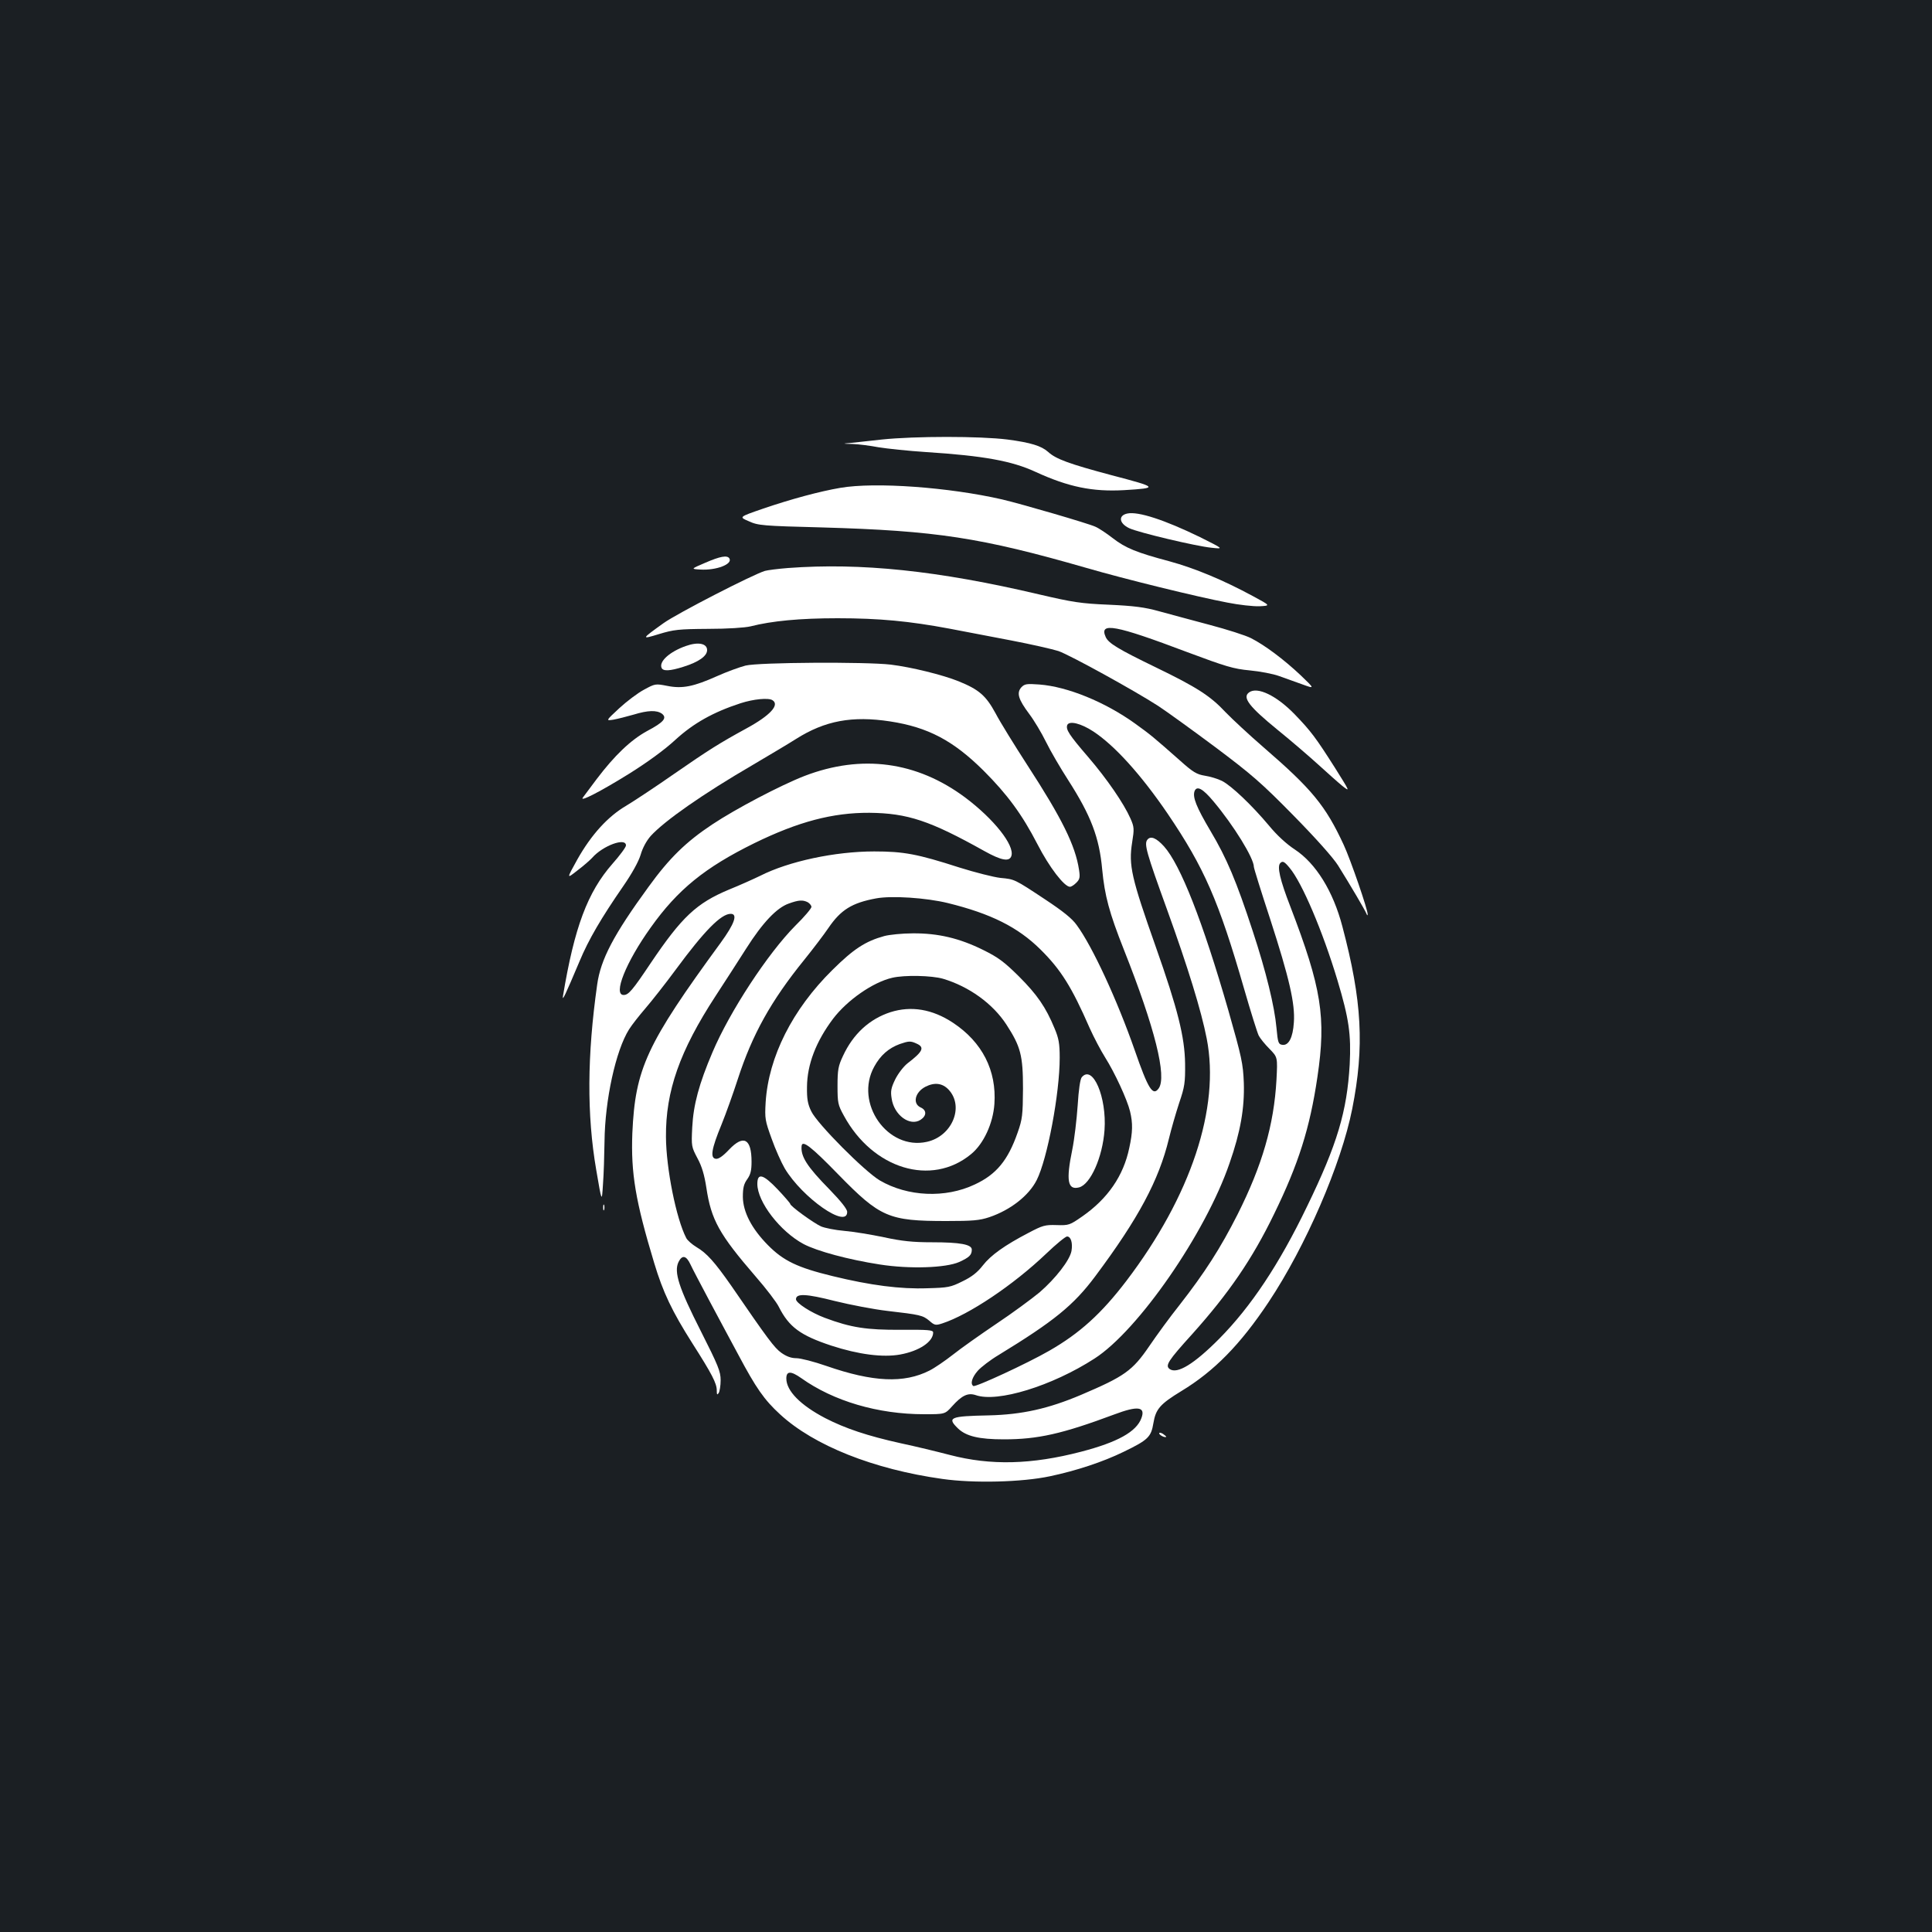 <?xml version="1.0" standalone="no"?>
<!DOCTYPE svg PUBLIC "-//W3C//DTD SVG 20010904//EN"
 "http://www.w3.org/TR/2001/REC-SVG-20010904/DTD/svg10.dtd">
<svg version="1.0" xmlns="http://www.w3.org/2000/svg"
 width="1000pt" height="1000pt" viewBox="0 0 1000 1000"
 preserveAspectRatio="xMidYMid meet">
<rect width="100%" height="100%" fill="#1b1f23"/>
<g transform="translate(0,1000) scale(0.1,-0.1)"
fill="#ffffff" stroke="none">
<path d="M4564 7725 c-67 -8 -142 -15 -165 -18 -40 -3 -38 -4 13 -5 32 -1 93
-9 135 -17 43 -7 155 -19 248 -25 296 -19 443 -46 564 -102 172 -79 296 -104
459 -95 180 11 177 14 -67 78 -217 58 -286 83 -326 120 -35 31 -89 48 -210 64
-143 18 -479 18 -651 0z"/>
<path d="M4350 7475 c-106 -18 -255 -58 -401 -108 -125 -43 -125 -43 -73 -65
48 -22 70 -24 380 -32 590 -17 820 -52 1369 -210 196 -57 570 -149 728 -179
60 -12 134 -20 166 -19 58 3 58 3 -33 52 -155 84 -302 145 -434 181 -169 45
-226 68 -293 120 -31 24 -71 51 -90 59 -37 17 -380 117 -482 141 -275 63 -656
91 -837 60z"/>
<path d="M5835 7342 c-48 -10 -43 -51 10 -76 46 -22 345 -93 425 -101 65 -7
65 -7 -59 55 -183 89 -320 134 -376 122z"/>
<path d="M3650 7087 c-75 -32 -75 -32 -25 -35 82 -5 169 28 150 58 -11 17 -47
11 -125 -23z"/>
<path d="M4079 7060 c-52 -4 -106 -11 -120 -15 -63 -19 -454 -220 -524 -270
-116 -83 -118 -86 -24 -57 76 23 101 26 254 27 101 0 190 6 220 13 109 28 255
42 450 42 216 0 372 -15 580 -54 72 -14 215 -41 319 -61 104 -20 214 -45 245
-55 62 -22 392 -204 516 -284 44 -29 177 -125 295 -213 188 -141 239 -185 405
-354 116 -118 206 -219 231 -259 63 -101 141 -233 147 -250 3 -8 6 -10 6 -3 2
21 -89 285 -124 360 -94 203 -164 288 -415 505 -74 64 -162 146 -196 181 -78
84 -149 130 -362 233 -196 95 -245 125 -259 157 -35 78 48 63 421 -78 201 -75
240 -87 325 -95 53 -5 121 -18 151 -29 30 -11 84 -30 120 -43 66 -24 66 -24
-8 47 -87 82 -186 156 -257 192 -27 14 -124 45 -215 69 -91 24 -208 56 -260
70 -75 21 -130 28 -260 34 -145 6 -188 13 -360 53 -526 124 -925 165 -1301
137z"/>
<path d="M3549 6656 c-82 -29 -138 -79 -125 -112 7 -19 42 -18 114 5 77 24
122 55 122 86 0 35 -47 44 -111 21z"/>
<path d="M3859 6555 c-31 -8 -97 -32 -146 -54 -123 -55 -181 -67 -260 -51 -61
12 -63 11 -120 -20 -32 -17 -89 -60 -128 -96 -70 -65 -70 -65 -30 -59 22 4 69
16 104 26 75 23 120 24 147 5 28 -22 10 -44 -77 -90 -84 -46 -168 -126 -261
-249 -34 -45 -66 -88 -71 -95 -20 -26 91 31 239 123 96 60 185 125 240 176 94
86 196 143 337 189 68 22 144 29 165 16 39 -24 -11 -79 -134 -146 -139 -76
-195 -111 -374 -235 -96 -67 -208 -141 -248 -165 -96 -56 -182 -151 -254 -279
-56 -101 -56 -101 0 -57 32 24 66 54 77 66 55 63 175 107 175 64 0 -9 -32 -52
-70 -95 -129 -147 -197 -329 -256 -684 -5 -32 11 3 86 180 46 111 113 225 225
387 47 68 80 128 91 164 10 35 30 72 52 97 72 79 271 218 527 367 88 52 189
112 225 135 150 95 291 121 487 91 196 -30 327 -99 484 -255 123 -123 199
-226 279 -381 61 -119 139 -220 168 -220 7 0 21 9 33 21 18 18 20 28 14 67
-19 126 -89 267 -267 541 -66 102 -141 223 -165 269 -50 92 -86 123 -192 166
-82 33 -244 73 -351 86 -128 15 -682 12 -751 -5z"/>
<path d="M5286 6442 c-25 -29 -15 -62 41 -137 25 -33 64 -98 87 -145 23 -47
75 -136 115 -198 118 -184 161 -297 176 -463 13 -135 36 -222 112 -414 161
-406 224 -659 180 -719 -30 -41 -54 -3 -124 199 -91 260 -219 537 -300 647
-24 34 -72 72 -161 131 -163 108 -160 106 -234 113 -35 4 -130 28 -213 54
-217 70 -288 83 -440 83 -203 0 -442 -51 -590 -126 -33 -16 -106 -49 -163 -72
-167 -70 -243 -141 -404 -380 -95 -142 -115 -165 -140 -165 -56 0 11 169 140
349 140 197 281 311 537 437 227 111 405 158 595 157 198 -2 314 -41 595 -198
88 -49 130 -57 140 -25 17 55 -91 191 -239 302 -251 187 -536 225 -831 112
-124 -48 -358 -171 -478 -251 -136 -90 -223 -175 -330 -323 -181 -248 -248
-376 -266 -506 -52 -367 -54 -674 -5 -959 29 -170 29 -170 35 -75 4 52 7 152
8 222 2 213 58 471 127 580 15 24 53 72 84 108 31 36 103 127 159 203 146 198
233 287 283 287 38 0 20 -51 -52 -150 -384 -525 -442 -651 -457 -985 -8 -207
16 -351 113 -672 46 -153 93 -251 197 -415 102 -160 127 -208 127 -245 0 -22
2 -25 10 -13 5 8 10 38 10 66 0 45 -12 75 -103 255 -113 223 -140 305 -115
357 19 38 40 34 62 -13 10 -22 55 -107 99 -190 44 -82 111 -208 149 -278 91
-171 133 -232 216 -308 175 -161 483 -284 840 -334 162 -23 412 -17 557 14
137 29 273 74 380 126 128 62 143 77 155 149 12 73 35 99 145 166 170 103 305
241 451 460 193 290 376 714 433 1000 64 323 51 560 -51 945 -48 183 -137 326
-246 398 -43 28 -94 75 -134 124 -88 105 -194 206 -243 231 -22 11 -62 23 -89
27 -42 7 -61 18 -129 79 -136 120 -150 132 -232 191 -156 112 -350 191 -495
202 -67 5 -77 3 -94 -15z m373 -228 c111 -73 248 -225 385 -426 189 -279 264
-450 396 -908 34 -118 68 -226 75 -240 7 -14 32 -45 56 -69 42 -43 42 -43 36
-160 -13 -234 -74 -443 -201 -696 -89 -176 -170 -302 -301 -470 -48 -60 -118
-156 -156 -212 -88 -129 -129 -157 -354 -253 -168 -71 -304 -102 -478 -106
-200 -4 -217 -11 -158 -68 42 -40 108 -56 237 -56 176 0 301 28 572 129 122
46 162 40 140 -19 -26 -71 -124 -125 -312 -174 -257 -67 -468 -72 -679 -17
-65 17 -180 45 -256 61 -171 38 -285 76 -390 130 -128 67 -201 141 -201 205 0
39 23 40 77 2 167 -119 397 -187 636 -187 108 0 108 0 145 41 51 57 82 71 122
58 112 -40 395 47 615 189 226 145 575 649 699 1011 57 163 78 286 74 416 -4
101 -11 132 -80 375 -133 462 -248 754 -333 849 -40 44 -69 56 -86 35 -18 -22
-6 -65 102 -363 107 -296 177 -523 205 -667 70 -358 -82 -815 -416 -1254 -129
-169 -241 -271 -400 -362 -113 -65 -381 -189 -392 -182 -17 11 -7 45 23 79 17
19 65 56 107 81 288 176 389 258 501 408 224 300 329 497 381 711 12 50 36
133 53 185 29 85 32 106 31 205 -2 138 -38 282 -152 605 -126 357 -141 421
-122 540 11 69 11 79 -9 124 -34 77 -121 204 -218 317 -100 116 -117 143 -109
166 10 24 71 9 135 -33z m622 -362 c105 -125 209 -294 209 -339 0 -7 38 -129
85 -272 98 -303 129 -436 122 -533 -5 -79 -27 -121 -60 -116 -20 3 -23 11 -30
88 -10 111 -54 292 -123 501 -84 257 -135 378 -218 517 -74 125 -94 176 -83
207 12 30 43 13 98 -53z m394 -344 c64 -76 171 -327 248 -583 59 -197 71 -279
63 -435 -14 -242 -64 -412 -221 -735 -144 -299 -290 -518 -454 -684 -130 -131
-218 -185 -257 -157 -24 18 -9 42 118 182 188 210 309 386 422 619 127 260
186 446 225 711 46 309 21 461 -140 881 -54 139 -70 209 -52 226 12 12 21 8
48 -25z m-1770 -182 c224 -55 364 -125 481 -241 105 -104 161 -193 254 -406
22 -49 58 -117 80 -152 51 -81 114 -218 129 -279 15 -62 14 -108 -4 -190 -30
-144 -111 -262 -243 -354 -65 -45 -69 -47 -133 -45 -60 2 -73 -2 -145 -40
-123 -64 -196 -116 -237 -169 -27 -35 -57 -59 -105 -82 -62 -31 -75 -33 -182
-36 -140 -5 -294 15 -491 63 -181 44 -254 79 -334 160 -85 86 -129 172 -130
250 0 47 5 67 23 92 17 24 22 45 22 90 0 119 -41 142 -116 63 -32 -34 -55 -50
-69 -48 -30 4 -23 50 29 176 24 59 62 166 85 237 75 231 172 405 343 616 46
57 103 132 126 166 64 94 122 130 247 153 81 15 259 3 370 -24z m-724 4 c10
-6 19 -17 19 -24 0 -8 -37 -52 -83 -97 -143 -144 -340 -445 -429 -655 -70
-164 -99 -272 -105 -389 -5 -98 -4 -101 27 -160 23 -42 36 -87 46 -152 25
-167 66 -241 255 -460 55 -63 109 -134 120 -157 53 -105 112 -148 272 -201
141 -46 267 -62 356 -46 99 18 171 66 171 114 0 13 -26 15 -167 14 -177 -1
-258 11 -394 62 -72 27 -149 77 -149 96 0 31 52 29 201 -9 81 -20 202 -43 270
-51 173 -20 185 -23 219 -51 27 -24 33 -25 67 -14 138 45 367 198 538 361 51
49 100 89 108 89 20 0 30 -33 23 -75 -9 -48 -82 -142 -165 -214 -40 -33 -140
-107 -224 -163 -83 -56 -185 -128 -225 -160 -41 -32 -95 -69 -121 -82 -132
-67 -292 -60 -534 24 -63 22 -133 40 -155 40 -27 0 -51 9 -78 28 -36 26 -69
70 -259 347 -86 123 -127 169 -180 200 -23 14 -47 35 -53 47 -52 100 -104 360
-105 523 -2 237 71 445 257 730 47 72 118 182 158 245 85 134 158 211 220 233
52 19 73 20 99 7z"/>
<path d="M4577 5155 c-98 -27 -159 -67 -268 -175 -208 -205 -331 -451 -346
-685 -5 -85 -3 -95 31 -189 19 -54 50 -123 68 -154 92 -153 323 -314 323 -225
0 15 -32 55 -91 116 -117 119 -150 171 -145 225 3 33 48 -1 190 -147 217 -222
260 -241 559 -241 137 0 172 3 223 20 109 37 204 111 245 192 55 109 119 448
119 633 0 74 -5 101 -27 153 -45 109 -90 174 -184 268 -76 75 -106 98 -185
137 -123 61 -234 87 -364 86 -55 0 -122 -7 -148 -14z m304 -221 c134 -40 257
-128 328 -237 74 -114 86 -160 86 -332 -1 -137 -3 -157 -28 -228 -50 -143
-110 -216 -222 -268 -152 -72 -347 -63 -491 21 -78 46 -324 293 -355 358 -18
37 -23 63 -22 127 1 116 47 235 135 352 73 96 206 189 306 212 63 15 204 12
263 -5z"/>
<path d="M4609 4761 c-108 -35 -193 -112 -246 -227 -24 -51 -28 -71 -28 -154
0 -88 2 -99 33 -155 150 -276 453 -368 658 -199 65 53 114 159 121 260 12 173
-63 320 -214 420 -107 71 -217 89 -324 55z m136 -163 c42 -19 32 -41 -48 -102
-20 -16 -48 -52 -63 -82 -22 -45 -25 -62 -19 -99 12 -87 95 -147 150 -111 32
21 32 50 0 64 -43 20 -29 79 25 107 47 24 88 19 120 -15 82 -88 18 -241 -112
-270 -204 -46 -377 201 -273 389 32 59 75 96 132 117 47 16 56 17 88 2z"/>
<path d="M5599 4424 c-8 -10 -16 -64 -21 -146 -5 -72 -17 -175 -28 -229 -33
-160 -24 -210 35 -195 59 15 122 156 132 297 12 170 -61 341 -118 273z"/>
<path d="M3920 3872 c0 -93 118 -246 239 -311 70 -37 233 -81 395 -106 153
-24 341 -18 411 13 52 24 65 36 65 64 0 27 -61 38 -205 38 -101 0 -157 6 -250
26 -66 14 -158 29 -205 33 -47 4 -101 15 -120 23 -38 17 -160 105 -160 117 0
3 -29 37 -64 74 -76 80 -106 88 -106 29z"/>
<path d="M6465 6416 c-36 -26 0 -73 147 -193 73 -59 169 -142 214 -183 45 -41
100 -90 122 -108 41 -32 40 -31 -39 95 -98 154 -123 188 -208 276 -93 96 -193
145 -236 113z"/>
<path d="M3122 3750 c0 -14 2 -19 5 -12 2 6 2 18 0 25 -3 6 -5 1 -5 -13z"/>
<path d="M6000 2581 c0 -9 30 -24 36 -18 2 1 -6 8 -16 15 -11 7 -20 8 -20 3z"/>
</g>
</svg>
